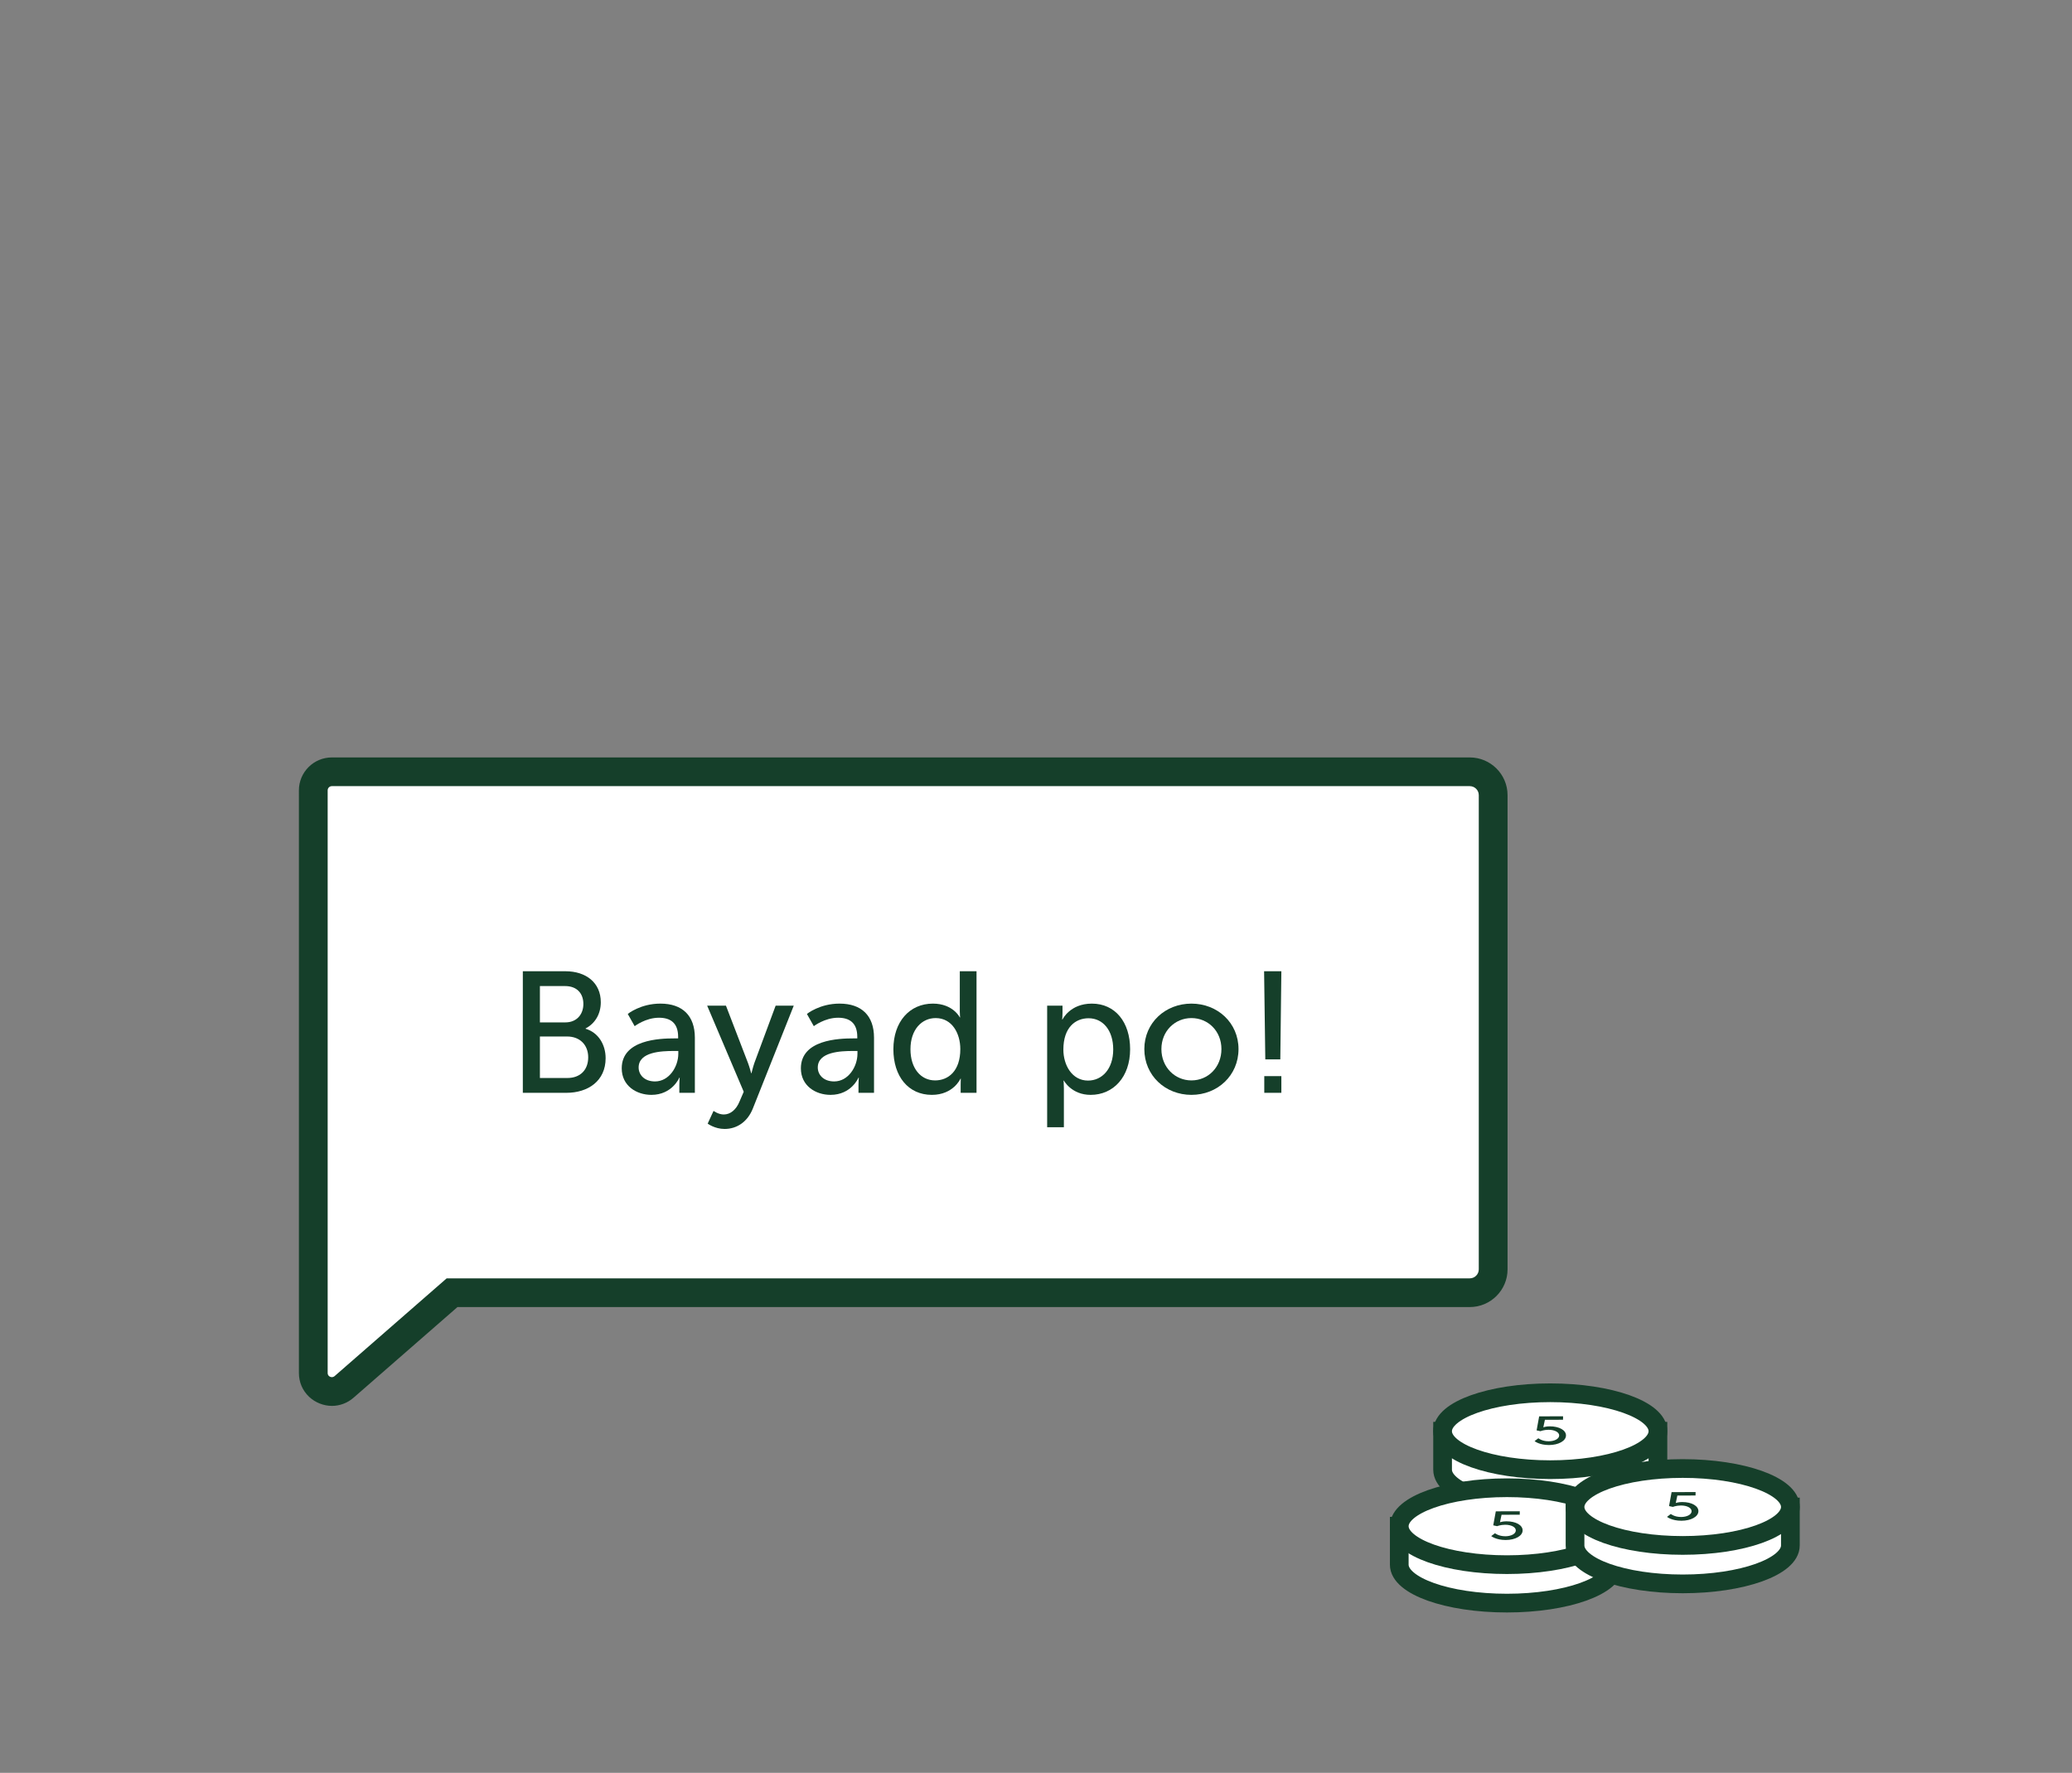 <?xml version="1.0" encoding="utf-8"?>
<!-- Generator: Adobe Illustrator 17.1.0, SVG Export Plug-In . SVG Version: 6.00 Build 0)  -->
<!DOCTYPE svg PUBLIC "-//W3C//DTD SVG 1.1//EN" "http://www.w3.org/Graphics/SVG/1.1/DTD/svg11.dtd">
<svg version="1.1" id="Layer_1" xmlns="http://www.w3.org/2000/svg" xmlns:xlink="http://www.w3.org/1999/xlink" x="0px" y="0px"
	 viewBox="0 0 221.5 189.5" enable-background="new 0 0 221.5 189.5" xml:space="preserve">
<rect x="0" y="0" width="221.5" height="189.5" fill="#808080" stroke="none"/>
<g>
	<defs>
		<rect id="SVGID_116_" x="31.952" y="80.962" width="191.545" height="108.885"/>
	</defs>
	<clipPath id="SVGID_38_">
		<use xlink:href="#SVGID_116_"  overflow="visible"/>
	</clipPath>
	<path clip-path="url(#SVGID_38_)" fill="#FFFFFF" d="M157.121,138.176H48.327l-11.545,10.072c-1.284,1.12-3.292,0.21-3.292-1.492
		v-8.58V84.479c0-1.094,0.889-1.981,1.985-1.981h121.646c1.381,0,2.501,1.118,2.501,2.496v50.686
		C159.622,137.059,158.502,138.176,157.121,138.176"/>
	<path clip-path="url(#SVGID_38_)" fill="#153F2A" d="M35.475,84.031c-0.247,0-0.447,0.201-0.447,0.448v62.276
		c0,0.133,0.042,0.237,0.129,0.319c0.165,0.153,0.422,0.18,0.613,0.018l11.98-10.45h109.371c0.531,0,0.963-0.432,0.963-0.962V84.993
		c0-0.53-0.432-0.962-0.963-0.962H35.475z M35.487,150.275c-0.895,0-1.782-0.352-2.436-0.965c-0.708-0.665-1.098-1.572-1.098-2.555
		V84.479c0-1.939,1.58-3.517,3.522-3.517h121.646c2.227,0,4.039,1.809,4.039,4.031v50.687c0,2.222-1.812,4.031-4.039,4.031H48.904
		l-11.111,9.692C37.148,149.965,36.329,150.275,35.487,150.275"/>
	<path clip-path="url(#SVGID_38_)" fill="#153F2A" d="M60.648,115.227c1.402,0,2.232-0.884,2.232-2.209
		c0-1.324-0.886-2.227-2.25-2.227h-2.913v4.436H60.648z M60.446,109.283c1.18,0,1.917-0.829,1.917-1.969
		c0-1.142-0.7-1.914-1.954-1.914h-2.692v3.883H60.446z M55.891,103.816h4.555c2.194,0,3.78,1.215,3.78,3.313
		c0,1.269-0.627,2.282-1.623,2.798v0.036c1.364,0.406,2.139,1.693,2.139,3.147c0,2.448-1.899,3.7-4.186,3.7h-4.665V103.816z"/>
	<path clip-path="url(#SVGID_38_)" fill="#153F2A" d="M70.023,115.594c1.512,0,2.489-1.582,2.489-2.962v-0.294h-0.461
		c-1.346,0-3.78,0.092-3.78,1.767C68.271,114.859,68.861,115.594,70.023,115.594 M72.088,110.994h0.406v-0.165
		c0-1.528-0.867-2.044-2.047-2.044c-1.439,0-2.6,0.902-2.6,0.902l-0.738-1.306c0,0,1.346-1.105,3.486-1.105
		c2.36,0,3.687,1.289,3.687,3.645v5.889h-1.659v-0.883c0-0.424,0.037-0.737,0.037-0.737h-0.037c0,0-0.756,1.84-2.988,1.84
		c-1.604,0-3.171-0.976-3.171-2.834C66.464,111.123,70.52,110.994,72.088,110.994"/>
	<path clip-path="url(#SVGID_38_)" fill="#153F2A" d="M76.279,118.742c0,0,0.517,0.385,1.088,0.385c0.719,0,1.328-0.514,1.678-1.36
		l0.461-1.069l-3.909-9.201h2.009l2.343,6.092c0.184,0.478,0.35,1.122,0.35,1.122h0.037c0,0,0.147-0.626,0.313-1.104l2.268-6.11
		h1.936l-4.37,10.987c-0.571,1.436-1.714,2.19-3.024,2.19c-1.051,0-1.807-0.571-1.807-0.571L76.279,118.742z"/>
	<path clip-path="url(#SVGID_38_)" fill="#153F2A" d="M89.174,115.594c1.512,0,2.489-1.582,2.489-2.962v-0.294h-0.461
		c-1.346,0-3.78,0.092-3.78,1.767C87.422,114.859,88.012,115.594,89.174,115.594 M91.239,110.994h0.406v-0.165
		c0-1.528-0.867-2.044-2.047-2.044c-1.438,0-2.6,0.902-2.6,0.902l-0.738-1.306c0,0,1.346-1.105,3.486-1.105
		c2.36,0,3.688,1.289,3.688,3.645v5.889h-1.66v-0.883c0-0.424,0.037-0.737,0.037-0.737h-0.037c0,0-0.756,1.84-2.988,1.84
		c-1.604,0-3.171-0.976-3.171-2.834C85.615,111.123,89.671,110.994,91.239,110.994"/>
	<path clip-path="url(#SVGID_38_)" fill="#153F2A" d="M99.967,115.485c1.383,0,2.692-0.976,2.692-3.349
		c0-1.658-0.867-3.314-2.637-3.314c-1.475,0-2.692,1.216-2.692,3.332C97.33,114.178,98.418,115.485,99.967,115.485 M99.727,107.276
		c2.158,0,2.877,1.473,2.877,1.473h0.037c0,0-0.037-0.276-0.037-0.626v-4.307h1.788v12.993h-1.696v-0.882
		c0-0.369,0.018-0.627,0.018-0.627h-0.037c0,0-0.756,1.73-3.06,1.73c-2.527,0-4.113-1.987-4.113-4.876
		C95.504,109.191,97.256,107.276,99.727,107.276"/>
	<path clip-path="url(#SVGID_38_)" fill="#153F2A" d="M116.313,115.503c1.475,0,2.692-1.215,2.692-3.331
		c0-2.025-1.088-3.331-2.636-3.331c-1.402,0-2.693,0.975-2.693,3.349C113.676,113.847,114.598,115.503,116.313,115.503
		 M111.943,107.498h1.641v0.791c0,0.367-0.037,0.68-0.037,0.68h0.037c0,0,0.793-1.693,3.134-1.693c2.509,0,4.094,1.989,4.094,4.878
		c0,2.962-1.788,4.876-4.222,4.876c-2.047,0-2.859-1.527-2.859-1.527h-0.037c0,0,0.037,0.331,0.037,0.809v4.178h-1.788V107.498z"/>
	<path clip-path="url(#SVGID_38_)" fill="#153F2A" d="M127.365,115.485c1.77,0,3.208-1.4,3.208-3.349
		c0-1.933-1.438-3.314-3.208-3.314c-1.752,0-3.209,1.381-3.209,3.314C124.156,114.085,125.613,115.485,127.365,115.485
		 M127.365,107.276c2.784,0,5.034,2.044,5.034,4.86c0,2.833-2.25,4.894-5.034,4.894c-2.784,0-5.034-2.061-5.034-4.894
		C122.331,109.32,124.581,107.276,127.365,107.276"/>
</g>
<path fill="#153F2A" d="M135.153,115.025h1.826v1.785h-1.826V115.025z M135.134,103.816h1.845l-0.112,9.423h-1.604L135.134,103.816z
	"/>
<g>
	<defs>
		<rect id="SVGID_118_" x="31.952" y="80.962" width="191.545" height="108.885"/>
	</defs>
	<clipPath id="SVGID_39_">
		<use xlink:href="#SVGID_118_"  overflow="visible"/>
	</clipPath>
	<path clip-path="url(#SVGID_39_)" fill="#FFFFFF" d="M154.215,152.983v4.111c0,2.27,5.153,4.11,11.51,4.11
		c6.357,0,11.51-1.84,11.51-4.11v-4.111H154.215z"/>
	<path clip-path="url(#SVGID_39_)" fill="none" stroke="#153F2A" stroke-width="2" stroke-miterlimit="10" d="M154.215,152.983
		v4.111c0,2.27,5.153,4.11,11.51,4.11c6.357,0,11.51-1.84,11.51-4.11v-4.111H154.215z"/>
	<path clip-path="url(#SVGID_39_)" fill="#FFFFFF" d="M177.235,152.983c0,2.27-5.153,4.111-11.51,4.111
		c-6.357,0-11.51-1.841-11.51-4.111c0-2.27,5.153-4.111,11.51-4.111C172.082,148.872,177.235,150.713,177.235,152.983"/>
	
		<ellipse clip-path="url(#SVGID_39_)" fill="none" stroke="#153F2A" stroke-width="2" stroke-miterlimit="10" cx="165.725" cy="152.983" rx="11.51" ry="4.111"/>
	<path clip-path="url(#SVGID_39_)" fill="#FFFFFF" d="M149.583,163.135v4.111c0,2.27,5.153,4.11,11.51,4.11
		c6.357,0,11.51-1.84,11.51-4.11v-4.111H149.583z"/>
	<path clip-path="url(#SVGID_39_)" fill="none" stroke="#153F2A" stroke-width="2" stroke-miterlimit="10" d="M149.583,163.135
		v4.111c0,2.27,5.153,4.11,11.51,4.11c6.357,0,11.51-1.84,11.51-4.11v-4.111H149.583z"/>
	<path clip-path="url(#SVGID_39_)" fill="#FFFFFF" d="M172.603,163.135c0,2.27-5.153,4.111-11.51,4.111
		c-6.357,0-11.51-1.841-11.51-4.111c0-2.27,5.153-4.111,11.51-4.111C167.45,159.024,172.603,160.865,172.603,163.135"/>
	
		<ellipse clip-path="url(#SVGID_39_)" fill="none" stroke="#153F2A" stroke-width="2" stroke-miterlimit="10" cx="161.094" cy="163.135" rx="11.51" ry="4.111"/>
	<path clip-path="url(#SVGID_39_)" fill="#FFFFFF" d="M168.374,161.08v4.111c0,2.27,5.153,4.11,11.51,4.11
		c6.357,0,11.51-1.84,11.51-4.11v-4.111H168.374z"/>
	<path clip-path="url(#SVGID_39_)" fill="none" stroke="#153F2A" stroke-width="2" stroke-miterlimit="10" d="M168.374,161.08v4.111
		c0,2.27,5.153,4.11,11.51,4.11c6.357,0,11.51-1.84,11.51-4.11v-4.111H168.374z"/>
	<path clip-path="url(#SVGID_39_)" fill="#FFFFFF" d="M191.394,161.08c0,2.27-5.153,4.111-11.51,4.111
		c-6.357,0-11.51-1.841-11.51-4.111c0-2.27,5.153-4.111,11.51-4.111C186.241,156.969,191.394,158.81,191.394,161.08"/>
	
		<ellipse clip-path="url(#SVGID_39_)" fill="none" stroke="#153F2A" stroke-width="2" stroke-miterlimit="10" cx="179.884" cy="161.08" rx="11.51" ry="4.111"/>
</g>
<g>
	<defs>
		<polygon id="SVGID_120_" points="164.088,151.395 164.044,154.464 167.392,154.454 167.436,151.386 		"/>
	</defs>
	<clipPath id="SVGID_40_">
		<use xlink:href="#SVGID_120_"  overflow="visible"/>
	</clipPath>
	<path clip-path="url(#SVGID_40_)" fill="#153F2A" d="M167.095,151.387l-2.556,0.007l-0.273,1.497l0.412,0.09
		c0,0,0.362-0.151,0.857-0.152c0.648-0.002,1.149,0.253,1.144,0.611c-0.006,0.369-0.522,0.617-1.125,0.618
		c-0.711,0.002-1.102-0.323-1.102-0.323l-0.401,0.306c0,0,0.498,0.421,1.542,0.418c1.026-0.003,1.806-0.443,1.814-1.02
		c0.008-0.546-0.687-0.982-1.758-0.979c-0.369,0.001-0.65,0.098-0.65,0.098h-0.018c0,0,0.028-0.07,0.039-0.161l0.135-0.636
		l1.935-0.005L167.095,151.387z"/>
</g>
<g>
	<defs>
		<polygon id="SVGID_122_" points="159.453,161.547 159.409,164.615 162.757,164.607 162.801,161.538 		"/>
	</defs>
	<clipPath id="SVGID_41_">
		<use xlink:href="#SVGID_122_"  overflow="visible"/>
	</clipPath>
	<path clip-path="url(#SVGID_41_)" fill="#153F2A" d="M162.469,161.539l-2.565,0.007l-0.273,1.497l0.412,0.09
		c0,0,0.363-0.151,0.858-0.152c0.656-0.002,1.148,0.253,1.142,0.611c-0.005,0.369-0.521,0.617-1.115,0.618
		c-0.72,0.002-1.111-0.323-1.111-0.323l-0.401,0.306c0,0,0.507,0.421,1.551,0.418c1.026-0.003,1.797-0.443,1.805-1.02
		c0.008-0.546-0.678-0.982-1.749-0.979c-0.378,0.001-0.658,0.098-0.658,0.098h-0.018c0,0,0.036-0.07,0.038-0.161l0.135-0.636
		l1.944-0.005L162.469,161.539z"/>
</g>
<g>
	<defs>
		<polygon id="SVGID_124_" points="178.245,159.494 178.201,162.556 181.549,162.547 181.593,159.485 		"/>
	</defs>
	<clipPath id="SVGID_42_">
		<use xlink:href="#SVGID_124_"  overflow="visible"/>
	</clipPath>
	<path clip-path="url(#SVGID_42_)" fill="#153F2A" d="M181.261,159.485l-2.565,0.007l-0.273,1.492l0.412,0.089
		c0,0,0.363-0.15,0.857-0.151c0.648-0.002,1.149,0.253,1.143,0.617c-0.005,0.368-0.521,0.61-1.115,0.612
		c-0.72,0.002-1.111-0.323-1.111-0.323l-0.401,0.311c0,0,0.507,0.415,1.542,0.413c1.035-0.003,1.806-0.438,1.814-1.021
		c0.008-0.54-0.678-0.981-1.749-0.979c-0.378,0.001-0.659,0.098-0.659,0.098h-0.018c0,0,0.037-0.069,0.039-0.155l0.135-0.636
		l1.944-0.005L181.261,159.485z"/>
</g>
</svg>
